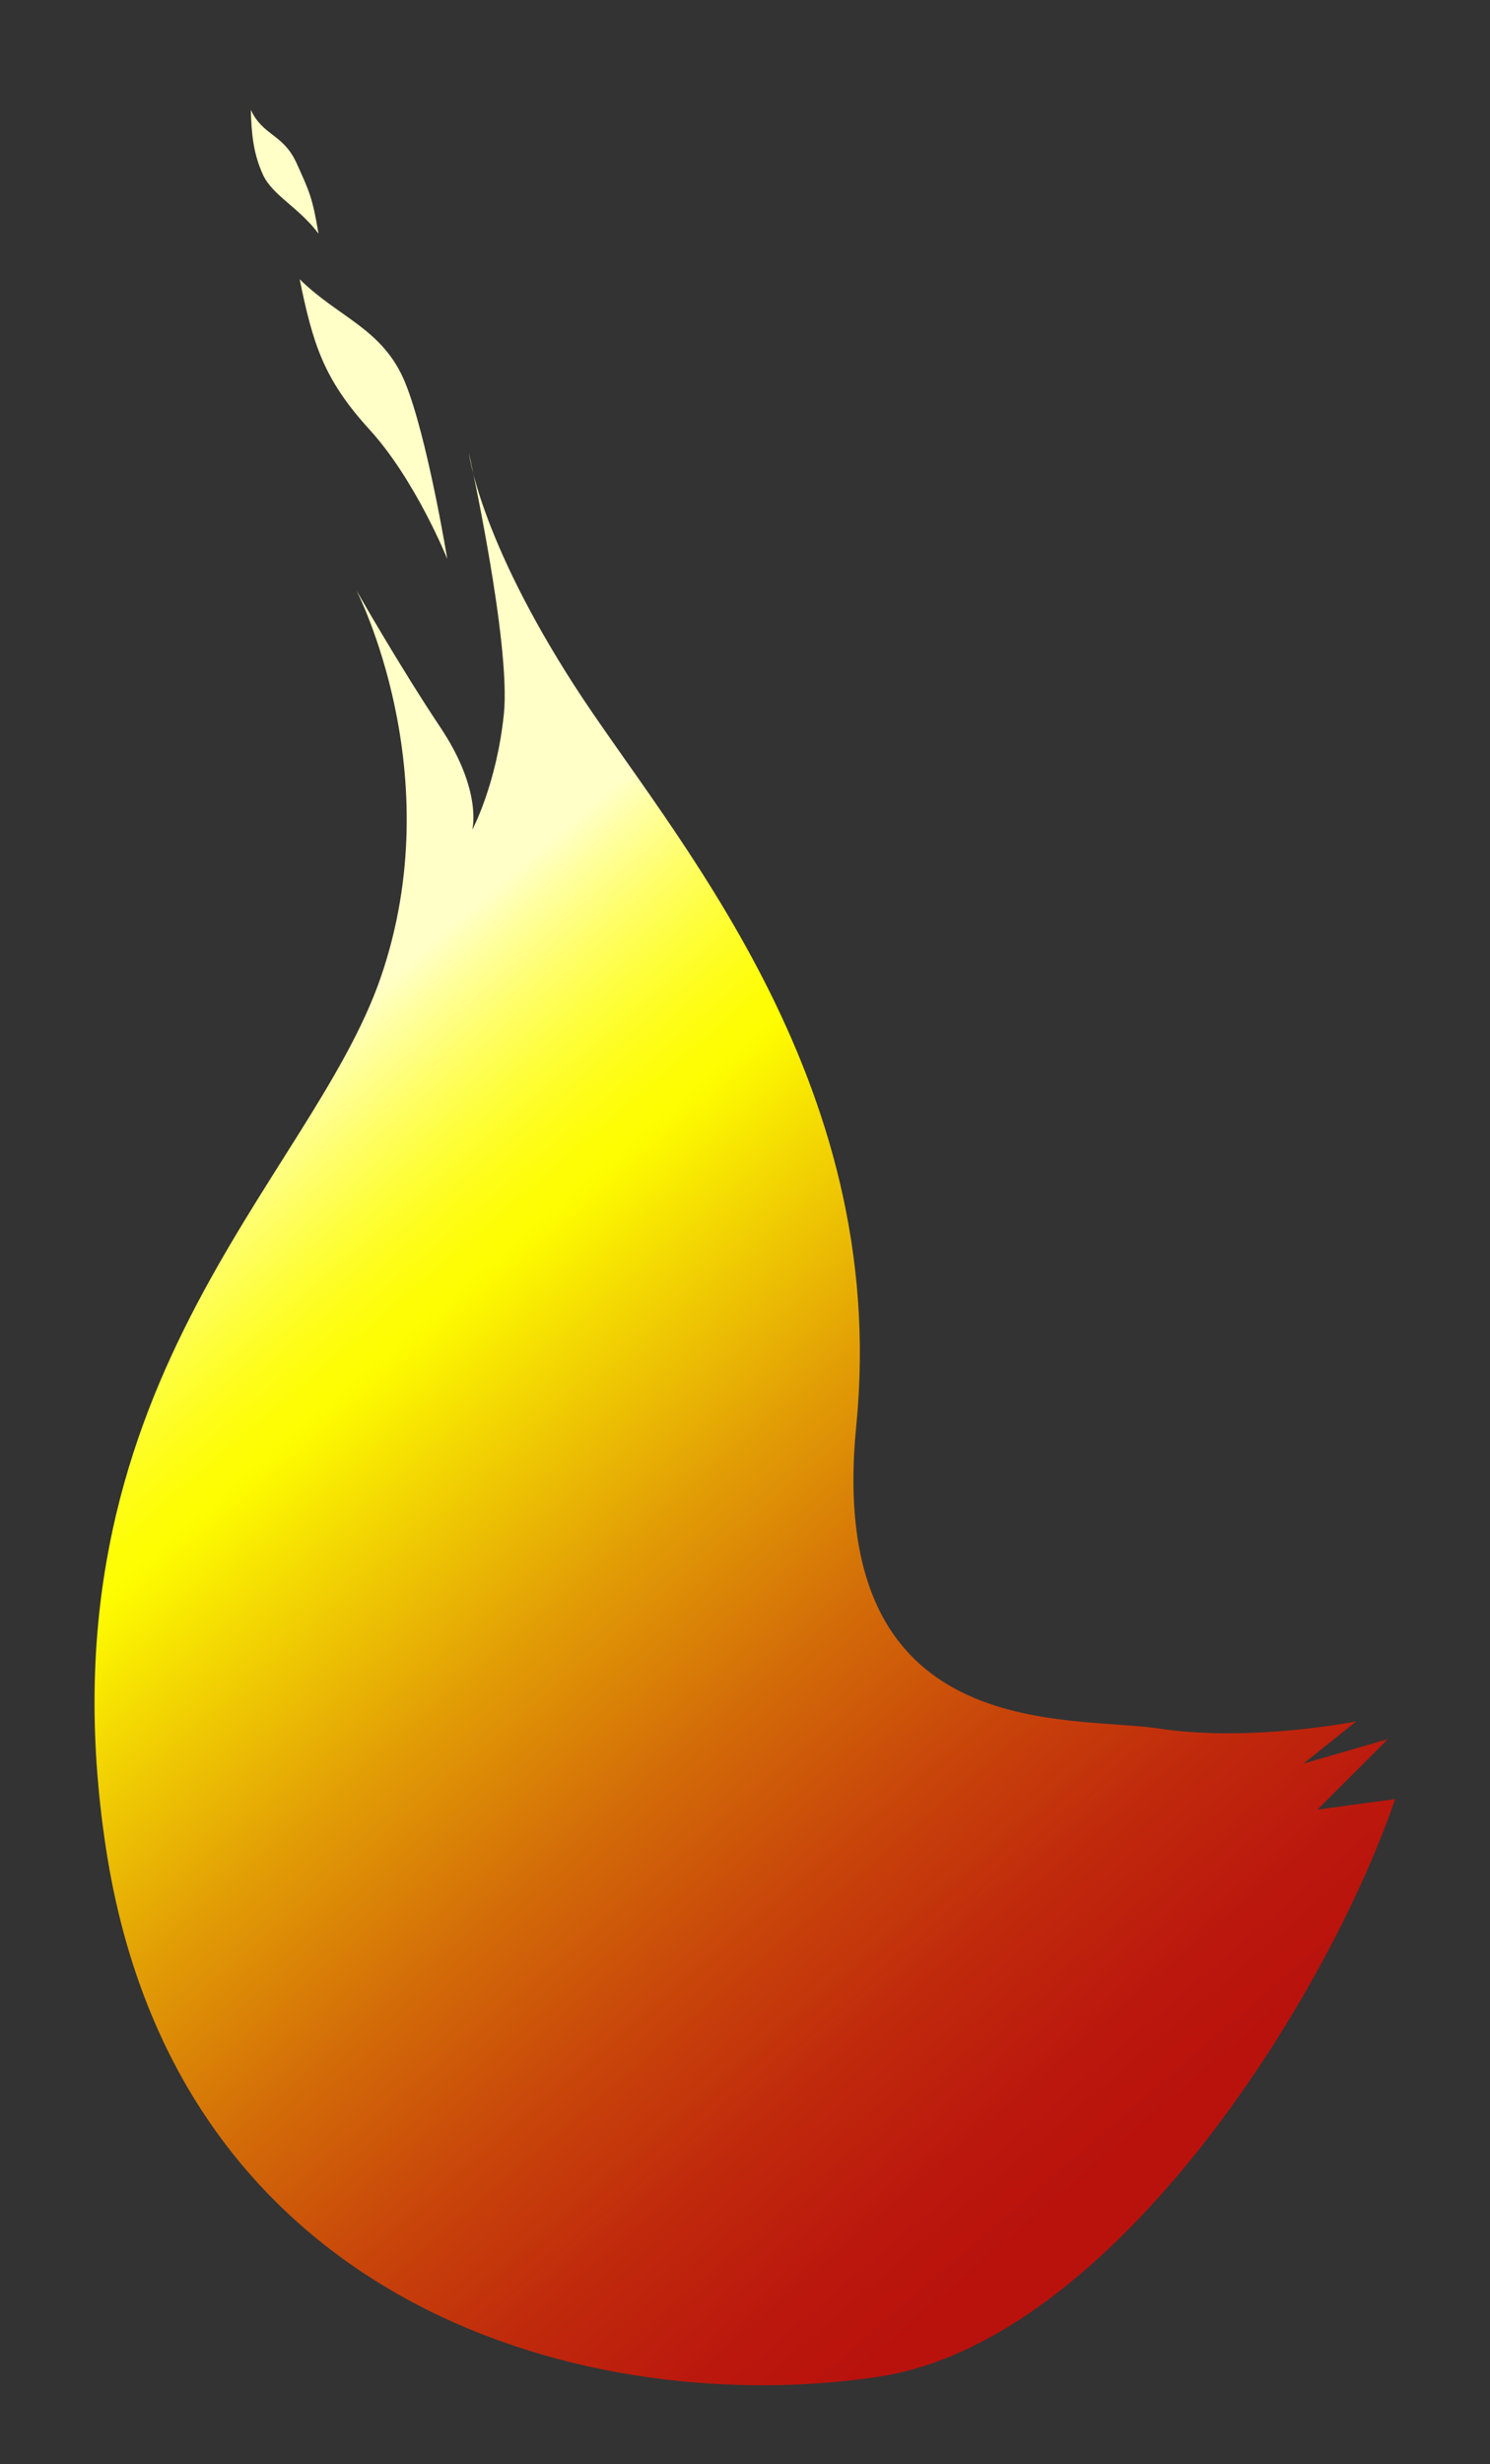 <?xml version="1.0" encoding="UTF-8" standalone="no"?>
<svg
   xmlns:dc="http://purl.org/dc/elements/1.1/"
   xmlns:cc="http://creativecommons.org/ns#"
   xmlns:rdf="http://www.w3.org/1999/02/22-rdf-syntax-ns#"
   xmlns:svg="http://www.w3.org/2000/svg"
   xmlns="http://www.w3.org/2000/svg"
   xml:space="preserve"
   viewBox="0 0 268.5 443.9"
   height="443.9px"
   width="268.5px"
   y="0px"
   x="0px"
   id="レイヤー_1"
   version="1.2"><rect x="0" y="0" width="268.5" height="443.9" fill="#333333" stroke="none"/><defs
   id="defs107">
	

		
			
		
	</defs>
<g
   id="g99">
			<g
   id="g97">
				<linearGradient
   y2="204.728"
   x2="37.257"
   y1="391.336"
   x1="197.842"
   gradientUnits="userSpaceOnUse"
   id="SVGID_1_">
					<stop
   id="stop4"
   style="stop-color:#B9120D"
   offset="0" />
					<stop
   id="stop6"
   style="stop-color:#BB180D"
   offset="7.800000e-02" />
					<stop
   id="stop8"
   style="stop-color:#C0290C"
   offset="0.182" />
					<stop
   id="stop10"
   style="stop-color:#C8450A"
   offset="0.301" />
					<stop
   id="stop12"
   style="stop-color:#D36C08"
   offset="0.431" />
					<stop
   id="stop14"
   style="stop-color:#E29E05"
   offset="0.571" />
					<stop
   id="stop16"
   style="stop-color:#F4DA02"
   offset="0.715" />
					<stop
   id="stop18"
   style="stop-color:#FEFD00"
   offset="0.792" />
					<stop
   id="stop20"
   style="stop-color:#FEFD07"
   offset="0.814" />
					<stop
   id="stop22"
   style="stop-color:#FEFD1B"
   offset="0.846" />
					<stop
   id="stop24"
   style="stop-color:#FEFE3C"
   offset="0.884" />
					<stop
   id="stop26"
   style="stop-color:#FFFE69"
   offset="0.927" />
					<stop
   id="stop28"
   style="stop-color:#FFFFA3"
   offset="0.974" />
					<stop
   id="stop30"
   style="stop-color:#FFFFC7"
   offset="1" />
				</linearGradient>
				<path
   style="fill:url(#SVGID_1_)"
   id="path33"
   d="m 251.4,324.1 -14,1.9 12.7,-12.7 -15.2,4.4 9.5,-7.6 c 0,0 -19,3.8 -35.5,1.3 -16.5,-2.5 -60.3,3.2 -54.6,-54.6 6.2,-62.7 -33.6,-106.6 -50.8,-133.3 -17.2,-26.7 -19,-41.9 -19,-41.9 0,0 7.6,34.3 6.3,47 -1.3,12.7 -5.7,20.9 -5.7,20.9 0,0 1.9,-7 -5.7,-18.4 -7.6,-11.4 -15.2,-24.8 -15.2,-24.8 0,0 17.1,33 4.4,69.8 -12.7,36.8 -62.2,73.7 -49.5,156.9 12.7,83.1 87.6,102.8 139,95.2 42.5,-6.3 81.2,-68.6 93.3,-104.1 z" />
				<linearGradient
   y2="133.753"
   x2="119.733"
   y1="320.361"
   x1="280.318"
   gradientUnits="userSpaceOnUse"
   id="SVGID_2_">
					<stop
   id="stop35"
   style="stop-color:#B9120D"
   offset="0" />
					<stop
   id="stop37"
   style="stop-color:#BB180D"
   offset="7.800000e-02" />
					<stop
   id="stop39"
   style="stop-color:#C0290C"
   offset="0.182" />
					<stop
   id="stop41"
   style="stop-color:#C8450A"
   offset="0.301" />
					<stop
   id="stop43"
   style="stop-color:#D36C08"
   offset="0.431" />
					<stop
   id="stop45"
   style="stop-color:#E29E05"
   offset="0.571" />
					<stop
   id="stop47"
   style="stop-color:#F4DA02"
   offset="0.715" />
					<stop
   id="stop49"
   style="stop-color:#FEFD00"
   offset="0.792" />
					<stop
   id="stop51"
   style="stop-color:#FEFD07"
   offset="0.814" />
					<stop
   id="stop53"
   style="stop-color:#FEFD1B"
   offset="0.846" />
					<stop
   id="stop55"
   style="stop-color:#FEFE3C"
   offset="0.884" />
					<stop
   id="stop57"
   style="stop-color:#FFFE69"
   offset="0.927" />
					<stop
   id="stop59"
   style="stop-color:#FFFFA3"
   offset="0.974" />
					<stop
   id="stop61"
   style="stop-color:#FFFFC7"
   offset="1" />
				</linearGradient>
				<path
   style="fill:url(#SVGID_2_)"
   id="path64"
   d="m 54,50.3 c 2.4,11.7 4.3,18 12.6,27.1 8.3,9.1 14,23.3 14,23.3 0,0 -3.6,-22 -7.6,-31.8 C 69,59.2 61.1,57.3 54,50.3 Z" />
				<linearGradient
   y2="124.016"
   x2="131.04"
   y1="310.618"
   x1="291.62"
   gradientUnits="userSpaceOnUse"
   id="SVGID_3_">
					<stop
   id="stop66"
   style="stop-color:#B9120D"
   offset="0" />
					<stop
   id="stop68"
   style="stop-color:#BB180D"
   offset="7.800000e-02" />
					<stop
   id="stop70"
   style="stop-color:#C0290C"
   offset="0.182" />
					<stop
   id="stop72"
   style="stop-color:#C8450A"
   offset="0.301" />
					<stop
   id="stop74"
   style="stop-color:#D36C08"
   offset="0.431" />
					<stop
   id="stop76"
   style="stop-color:#E29E05"
   offset="0.571" />
					<stop
   id="stop78"
   style="stop-color:#F4DA02"
   offset="0.715" />
					<stop
   id="stop80"
   style="stop-color:#FEFD00"
   offset="0.792" />
					<stop
   id="stop82"
   style="stop-color:#FEFD07"
   offset="0.814" />
					<stop
   id="stop84"
   style="stop-color:#FEFD1B"
   offset="0.846" />
					<stop
   id="stop86"
   style="stop-color:#FEFE3C"
   offset="0.884" />
					<stop
   id="stop88"
   style="stop-color:#FFFE69"
   offset="0.927" />
					<stop
   id="stop90"
   style="stop-color:#FFFFA3"
   offset="0.974" />
					<stop
   id="stop92"
   style="stop-color:#FFFFC7"
   offset="1" />
				</linearGradient>
				<path
   style="fill:url(#SVGID_3_)"
   id="path95"
   d="m 45.2,19.8 c 0.1,4.4 0.5,8 2.2,11.7 1.7,3.7 6.5,5.9 10,10.6 -1.1,-6.5 -1.6,-7.5 -4,-12.8 -2.4,-5.2 -6,-4.8 -8.2,-9.5 z" />
			</g>
		</g>
</svg>